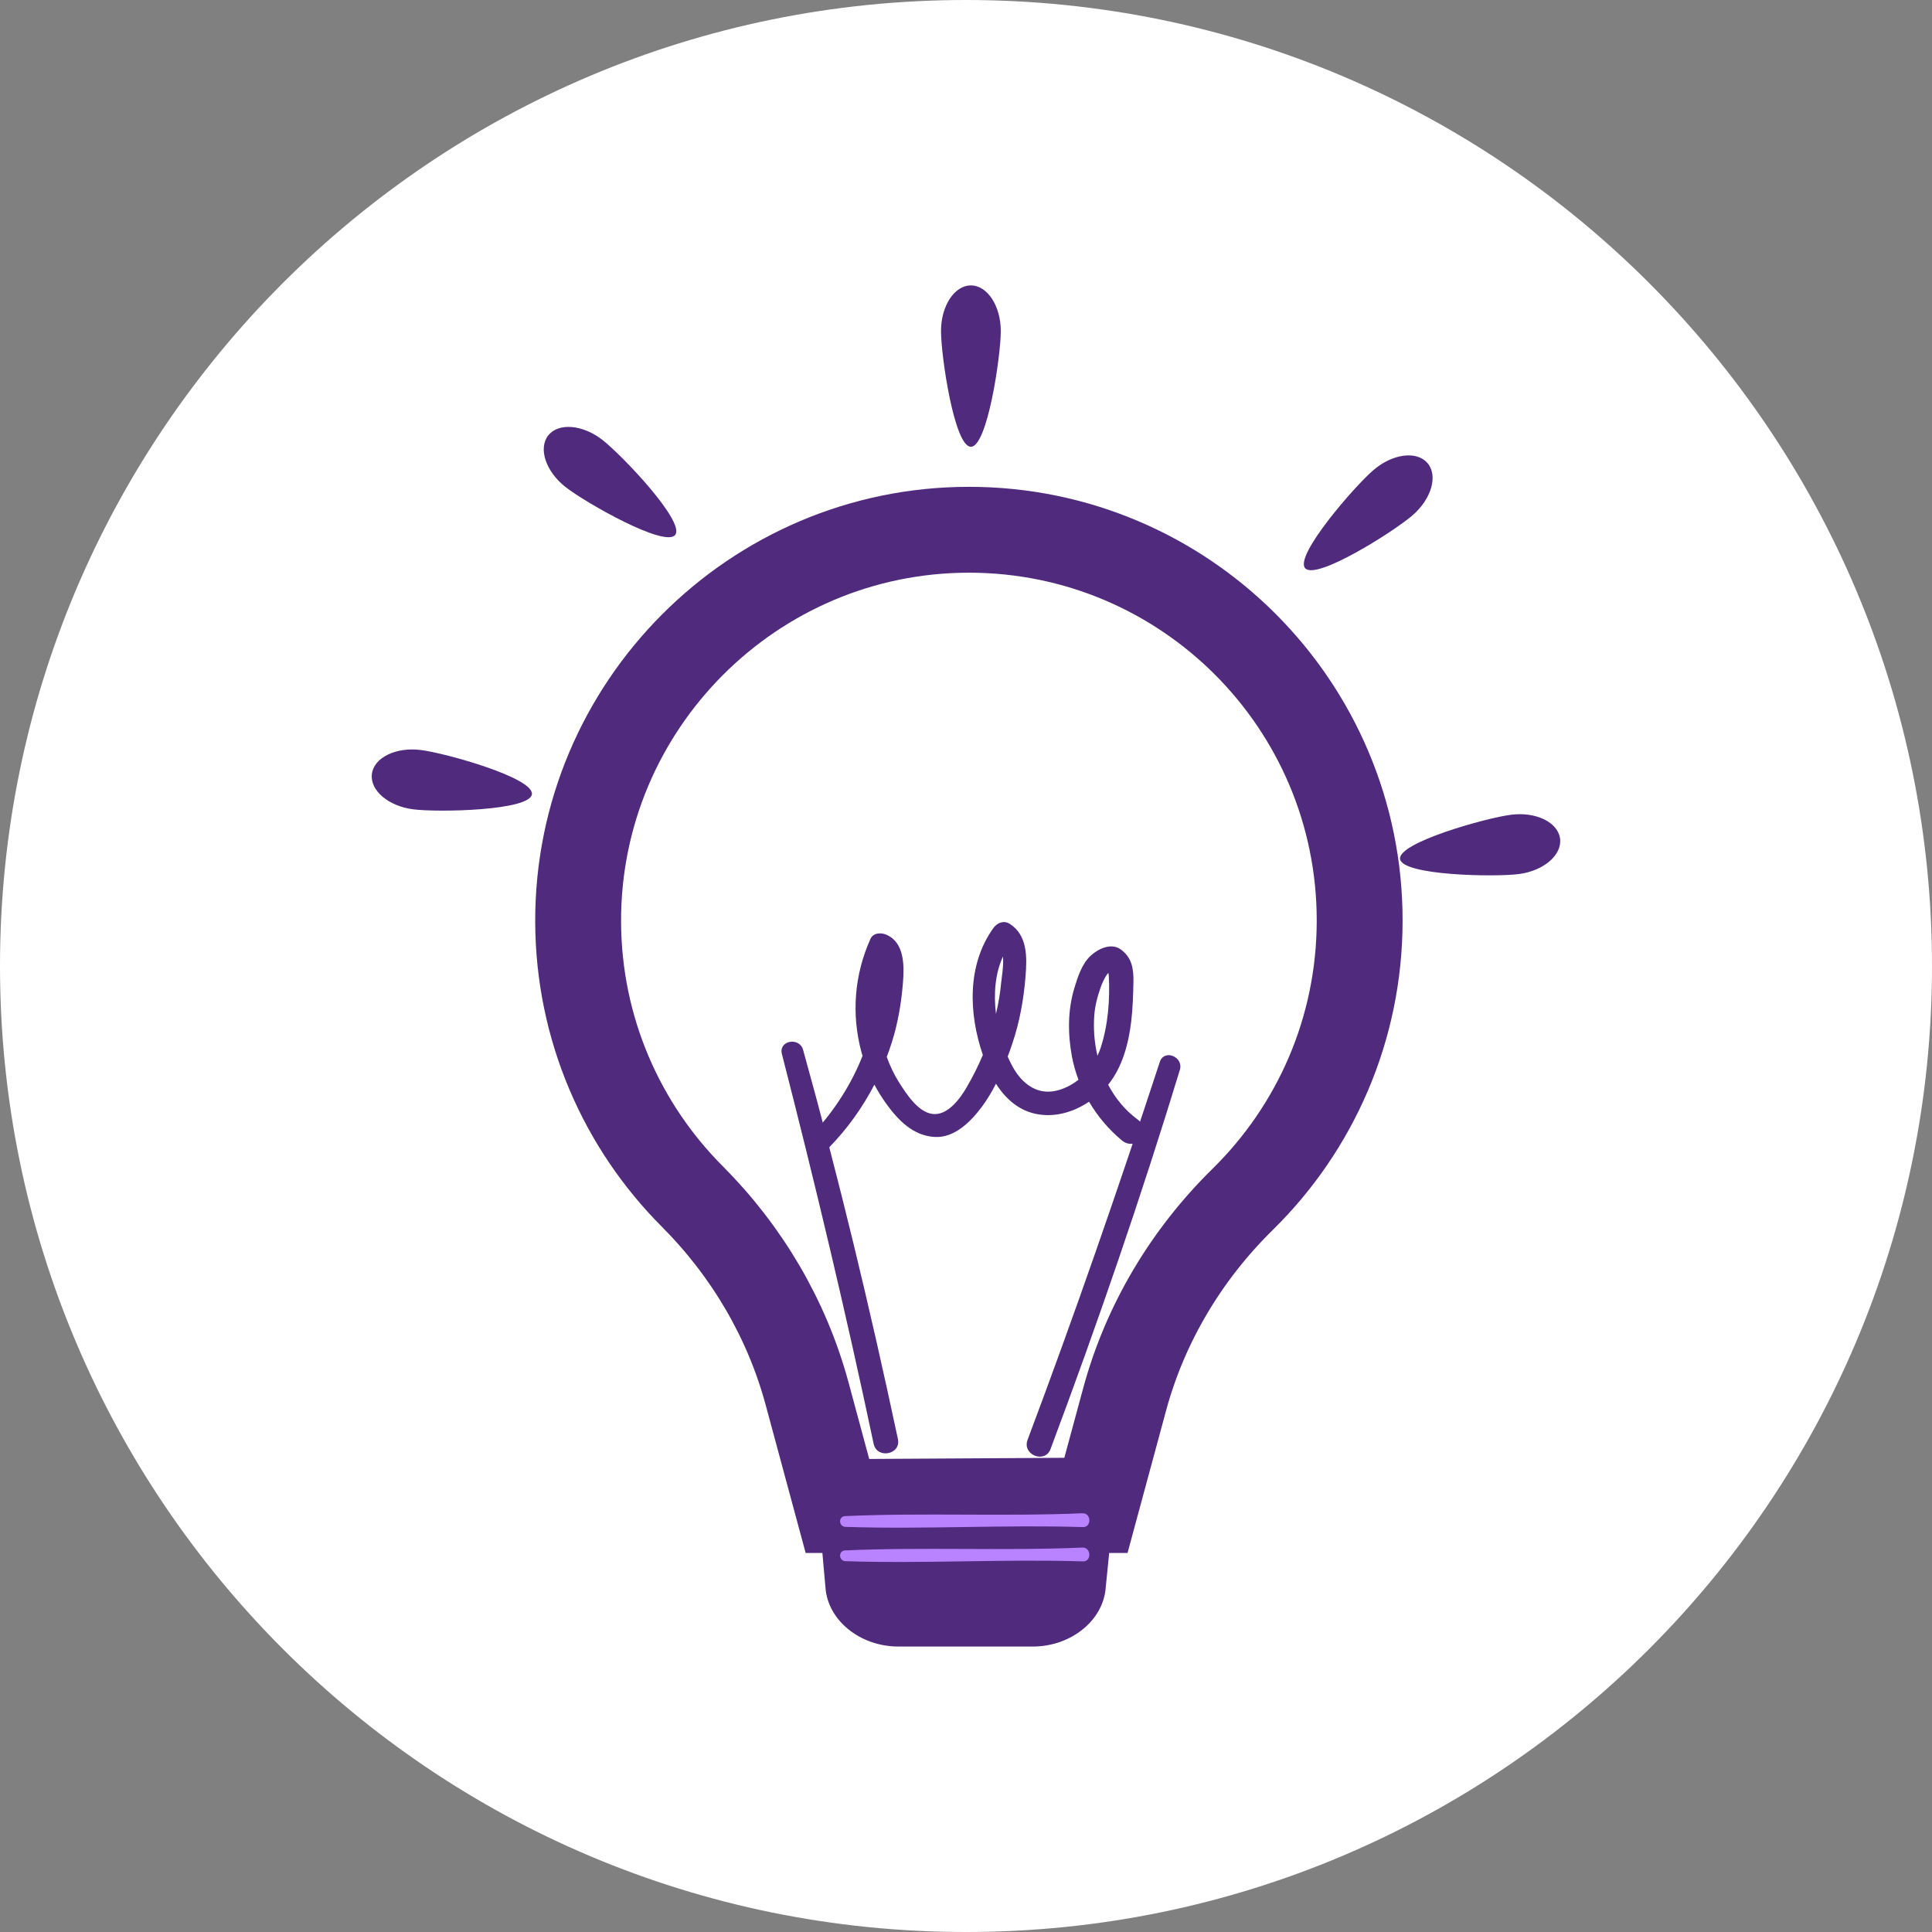 <svg width="45" height="45" viewBox="0 0 45 45" fill="none" xmlns="http://www.w3.org/2000/svg">
<rect x="0" y="0" width="45" height="45" fill="#808080" stroke="none"/>
<path d="M22.5 45C34.926 45 45 34.926 45 22.5C45 10.074 34.926 0 22.5 0C10.074 0 0 10.074 0 22.5C0 34.926 10.074 45 22.5 45Z" fill="white"/>
<path d="M31.669 21.44C31.669 16.413 27.595 12.339 22.568 12.339C17.541 12.339 13.45 16.445 13.466 21.472C13.475 23.968 14.489 26.227 16.123 27.866C17.396 29.142 18.327 30.718 18.798 32.458L19.531 35.172H25.497L26.193 32.601C26.673 30.825 27.635 29.22 28.949 27.93C30.628 26.279 31.669 23.981 31.669 21.44Z" stroke="#4F2A7D" stroke-width="2" stroke-miterlimit="10"/>
<path d="M24.057 38.351H20.924C20.036 38.351 19.276 37.742 19.226 36.969L18.961 33.989L26.058 33.947L25.755 36.969C25.704 37.742 24.945 38.351 24.057 38.351Z" fill="#4F2A7D"/>
<path d="M25.211 35.247C23.371 35.325 21.524 35.231 19.684 35.313C19.521 35.32 19.533 35.558 19.693 35.564C21.534 35.625 23.381 35.511 25.222 35.569C25.43 35.576 25.421 35.238 25.211 35.247Z" fill="#B983FF"/>
<path d="M25.211 36.046C23.371 36.125 21.524 36.03 19.684 36.112C19.521 36.119 19.533 36.357 19.693 36.363C21.534 36.424 23.381 36.31 25.222 36.368C25.43 36.376 25.421 36.038 25.211 36.046Z" fill="#B983FF"/>
<path d="M23.31 7.711C23.31 8.297 22.999 10.406 22.614 10.406C22.23 10.406 21.918 8.297 21.918 7.711C21.918 7.124 22.23 6.648 22.614 6.648C22.999 6.649 23.31 7.125 23.31 7.711Z" fill="#4F2A7D"/>
<path d="M31.989 10.95C31.544 11.332 30.148 12.942 30.399 13.234C30.65 13.526 32.453 12.388 32.897 12.006C33.342 11.624 33.499 11.077 33.249 10.786C32.998 10.494 32.434 10.567 31.989 10.95Z" fill="#4F2A7D"/>
<path d="M35.372 20.359C34.79 20.432 32.659 20.389 32.61 20.007C32.561 19.626 34.614 19.05 35.196 18.977C35.778 18.903 36.288 19.153 36.337 19.534C36.386 19.916 35.953 20.285 35.372 20.359Z" fill="#4F2A7D"/>
<path d="M14.035 10.249C14.497 10.611 15.964 12.156 15.727 12.459C15.489 12.762 13.637 11.708 13.175 11.346C12.713 10.985 12.532 10.446 12.769 10.143C13.007 9.84 13.573 9.887 14.035 10.249Z" fill="#4F2A7D"/>
<path d="M9.627 18.851C10.209 18.925 12.34 18.882 12.389 18.5C12.438 18.118 10.385 17.543 9.803 17.469C9.221 17.396 8.711 17.645 8.662 18.026C8.613 18.408 9.045 18.778 9.627 18.851Z" fill="#4F2A7D"/>
<path d="M26.496 26.074C26.204 25.86 25.977 25.58 25.811 25.265C26.141 24.858 26.286 24.31 26.347 23.8C26.384 23.489 26.394 23.177 26.4 22.864C26.404 22.561 26.364 22.305 26.109 22.117C25.881 21.949 25.576 22.101 25.401 22.263C25.199 22.451 25.102 22.758 25.024 23.014C24.867 23.531 24.87 24.085 24.968 24.612C25.003 24.796 25.054 24.975 25.12 25.15C24.991 25.251 24.844 25.332 24.683 25.383C24.186 25.542 23.808 25.256 23.578 24.831C23.541 24.762 23.505 24.688 23.471 24.611C23.51 24.506 23.548 24.401 23.582 24.297C23.752 23.794 23.845 23.267 23.887 22.737C23.923 22.299 23.935 21.775 23.513 21.515C23.378 21.432 23.226 21.494 23.14 21.613C22.524 22.467 22.558 23.601 22.893 24.571C22.785 24.828 22.659 25.078 22.518 25.321C22.364 25.587 22.069 25.997 21.711 25.945C21.378 25.896 21.111 25.478 20.946 25.22C20.825 25.03 20.73 24.828 20.654 24.617C20.697 24.506 20.736 24.393 20.772 24.279C20.914 23.832 20.993 23.365 21.031 22.897C21.062 22.507 21.075 21.958 20.647 21.772C20.523 21.717 20.339 21.723 20.274 21.87C19.899 22.705 19.827 23.62 20.064 24.504C20.072 24.533 20.081 24.564 20.09 24.593C19.831 25.253 19.437 25.863 18.959 26.381C18.744 26.614 19.084 26.958 19.308 26.73C19.734 26.294 20.088 25.8 20.366 25.264C20.448 25.418 20.541 25.567 20.642 25.707C20.921 26.094 21.271 26.455 21.773 26.482C22.241 26.508 22.621 26.113 22.876 25.771C22.997 25.606 23.104 25.427 23.198 25.241C23.428 25.606 23.759 25.896 24.21 25.959C24.624 26.018 25.026 25.888 25.366 25.661C25.565 26 25.823 26.305 26.123 26.556C26.465 26.845 26.857 26.337 26.496 26.074ZM23.361 22.279C23.381 22.497 23.33 22.766 23.318 22.898C23.296 23.139 23.254 23.378 23.198 23.615C23.141 23.15 23.179 22.673 23.361 22.279ZM25.488 23.65C25.504 23.424 25.564 23.201 25.64 22.988C25.675 22.891 25.718 22.8 25.773 22.713C25.777 22.706 25.796 22.682 25.816 22.661C25.819 22.676 25.825 22.697 25.826 22.727C25.855 23.279 25.81 23.875 25.638 24.401C25.616 24.467 25.591 24.53 25.562 24.592C25.489 24.282 25.465 23.961 25.488 23.65Z" fill="#4F2A7D"/>
<path d="M27.014 24.735C26.046 27.689 25.028 30.628 23.934 33.537C23.803 33.886 24.339 34.099 24.469 33.751C25.56 30.837 26.573 27.897 27.481 24.921C27.575 24.615 27.115 24.426 27.014 24.735Z" fill="#4F2A7D"/>
<path d="M18.212 24.549C18.984 27.559 19.706 30.585 20.348 33.626C20.424 33.991 20.992 33.882 20.914 33.518C20.267 30.475 19.54 27.452 18.706 24.454C18.619 24.146 18.131 24.234 18.212 24.549Z" fill="#4F2A7D"/>
</svg>
